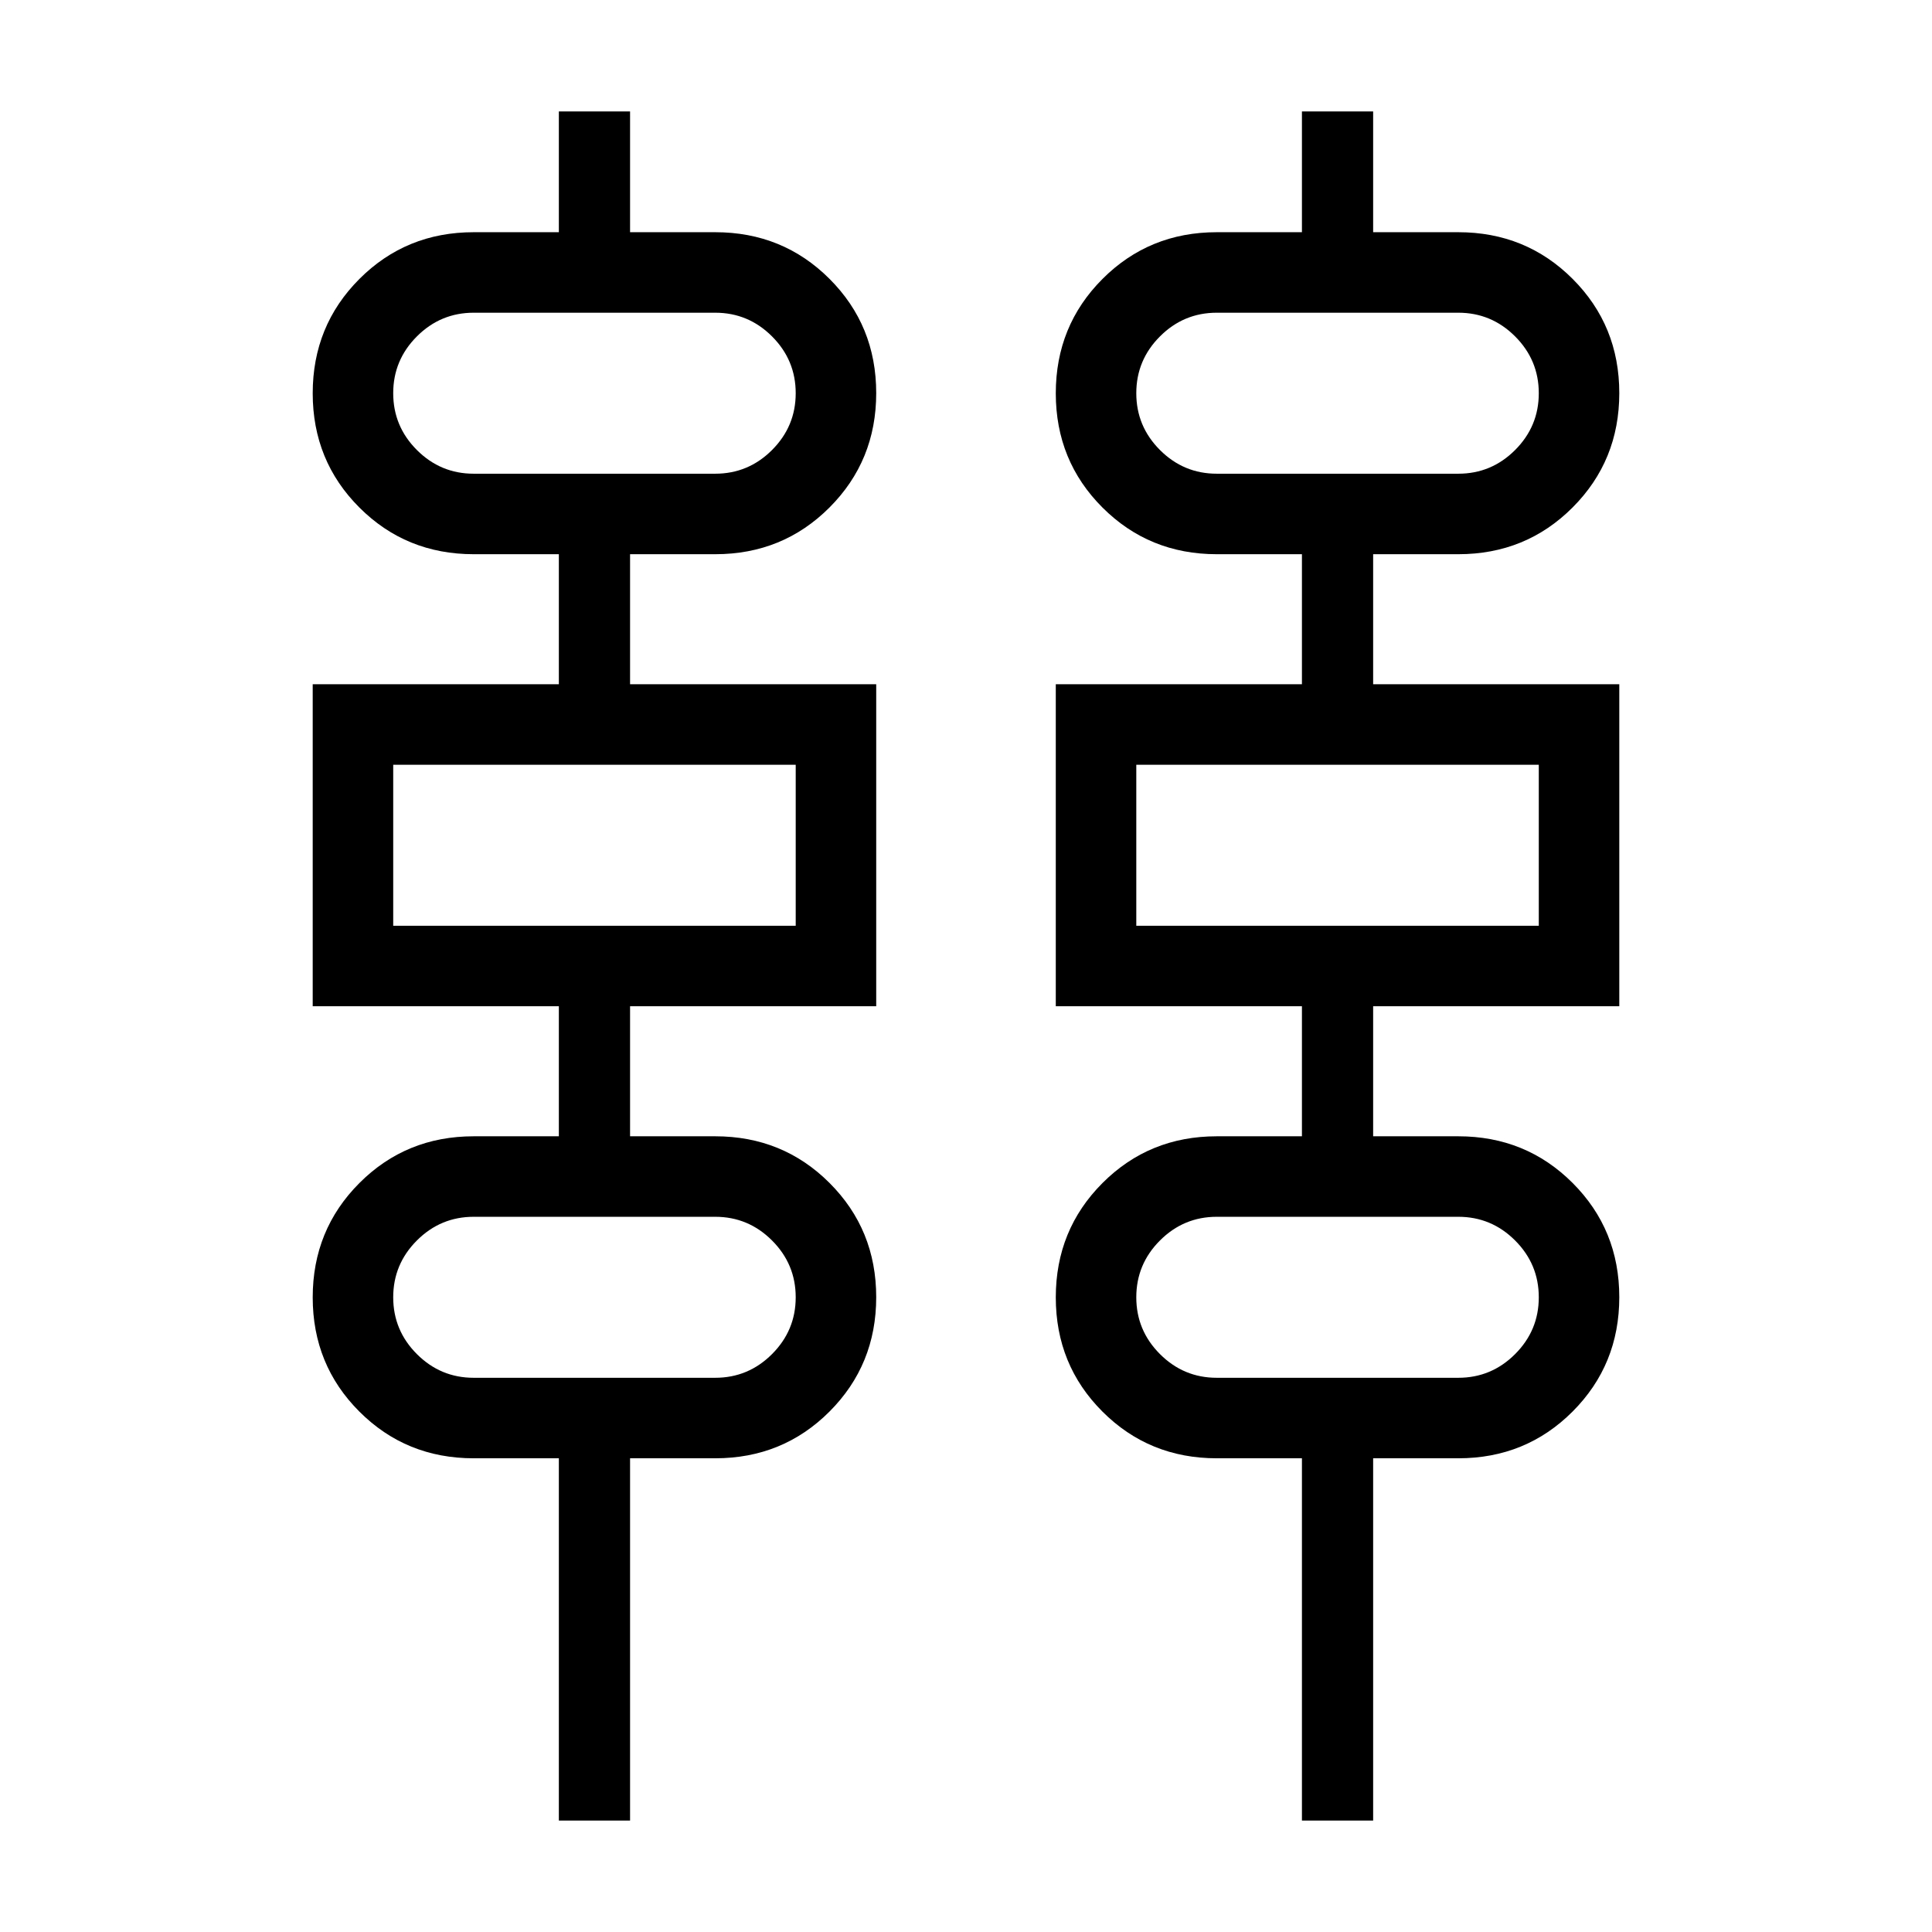 <svg xmlns="http://www.w3.org/2000/svg" height="24" viewBox="0 -960 960 960" width="24"><path d="M277.692-55.385v-179.999h-42.307q-33.601 0-56.801-23.188-23.2-23.187-23.2-56.769 0-33.582 23.2-56.813t56.801-23.231h42.307V-460H155.384v-160h122.308v-64.615h-42.307q-33.601 0-56.801-23.188-23.2-23.187-23.2-56.769 0-33.582 23.2-56.813t56.801-23.231h42.307v-59.999h35.385v59.999h42.308q33.6 0 56.8 23.188 23.2 23.187 23.2 56.769 0 33.582-23.2 56.813t-56.8 23.231h-42.308V-620h122.308v160H313.077v64.615h42.308q33.6 0 56.8 23.188 23.2 23.187 23.2 56.769 0 33.582-23.2 56.813t-56.8 23.231h-42.308v180h-35.385Zm369.231 0v-179.999h-42.308q-33.6 0-56.8-23.188-23.2-23.187-23.2-56.769 0-33.582 23.2-56.813t56.8-23.231h42.308V-460H524.615v-160h122.308v-64.615h-42.308q-33.6 0-56.8-23.188-23.2-23.187-23.2-56.769 0-33.582 23.2-56.813t56.8-23.231h42.308v-59.999h35.385v59.999h42.307q33.601 0 56.801 23.188 23.2 23.187 23.2 56.769 0 33.582-23.2 56.813t-56.801 23.231h-42.307V-620h122.308v160H682.308v64.615h42.307q33.601 0 56.801 23.188 23.2 23.187 23.2 56.769 0 33.582-23.2 56.813t-56.801 23.231h-42.307v180h-35.385ZM235.385-724.615h120q16.461 0 28.23-11.769 11.769-11.769 11.769-28.23 0-16.462-11.769-28.231-11.769-11.769-28.23-11.769h-120q-16.462 0-28.231 11.769-11.769 11.769-11.769 28.231 0 16.461 11.769 28.23 11.769 11.769 28.231 11.769Zm369.23 0h120q16.462 0 28.231-11.769 11.769-11.769 11.769-28.23 0-16.462-11.769-28.231-11.769-11.769-28.231-11.769h-120q-16.461 0-28.23 11.769-11.769 11.769-11.769 28.231 0 16.461 11.769 28.23 11.769 11.769 28.23 11.769ZM195.385-500h199.999v-80H195.385v80Zm369.231 0h199.999v-80H564.616v80ZM235.385-275.385h120q16.461 0 28.23-11.769 11.769-11.769 11.769-28.231 0-16.461-11.769-28.23-11.769-11.769-28.23-11.769h-120q-16.462 0-28.231 11.769-11.769 11.769-11.769 28.23 0 16.462 11.769 28.231 11.769 11.769 28.231 11.769Zm369.23 0h120q16.462 0 28.231-11.769 11.769-11.769 11.769-28.231 0-16.461-11.769-28.23-11.769-11.769-28.231-11.769h-120q-16.461 0-28.23 11.769-11.769 11.769-11.769 28.23 0 16.462 11.769 28.231 11.769 11.769 28.23 11.769Zm-409.23-449.231V-804.615-724.616Zm369.231 0V-804.615-724.616ZM195.385-500v-80 80Zm369.231 0v-80 80ZM195.385-275.385V-355.384-275.385Zm369.231 0V-355.384-275.385Z"/></svg>